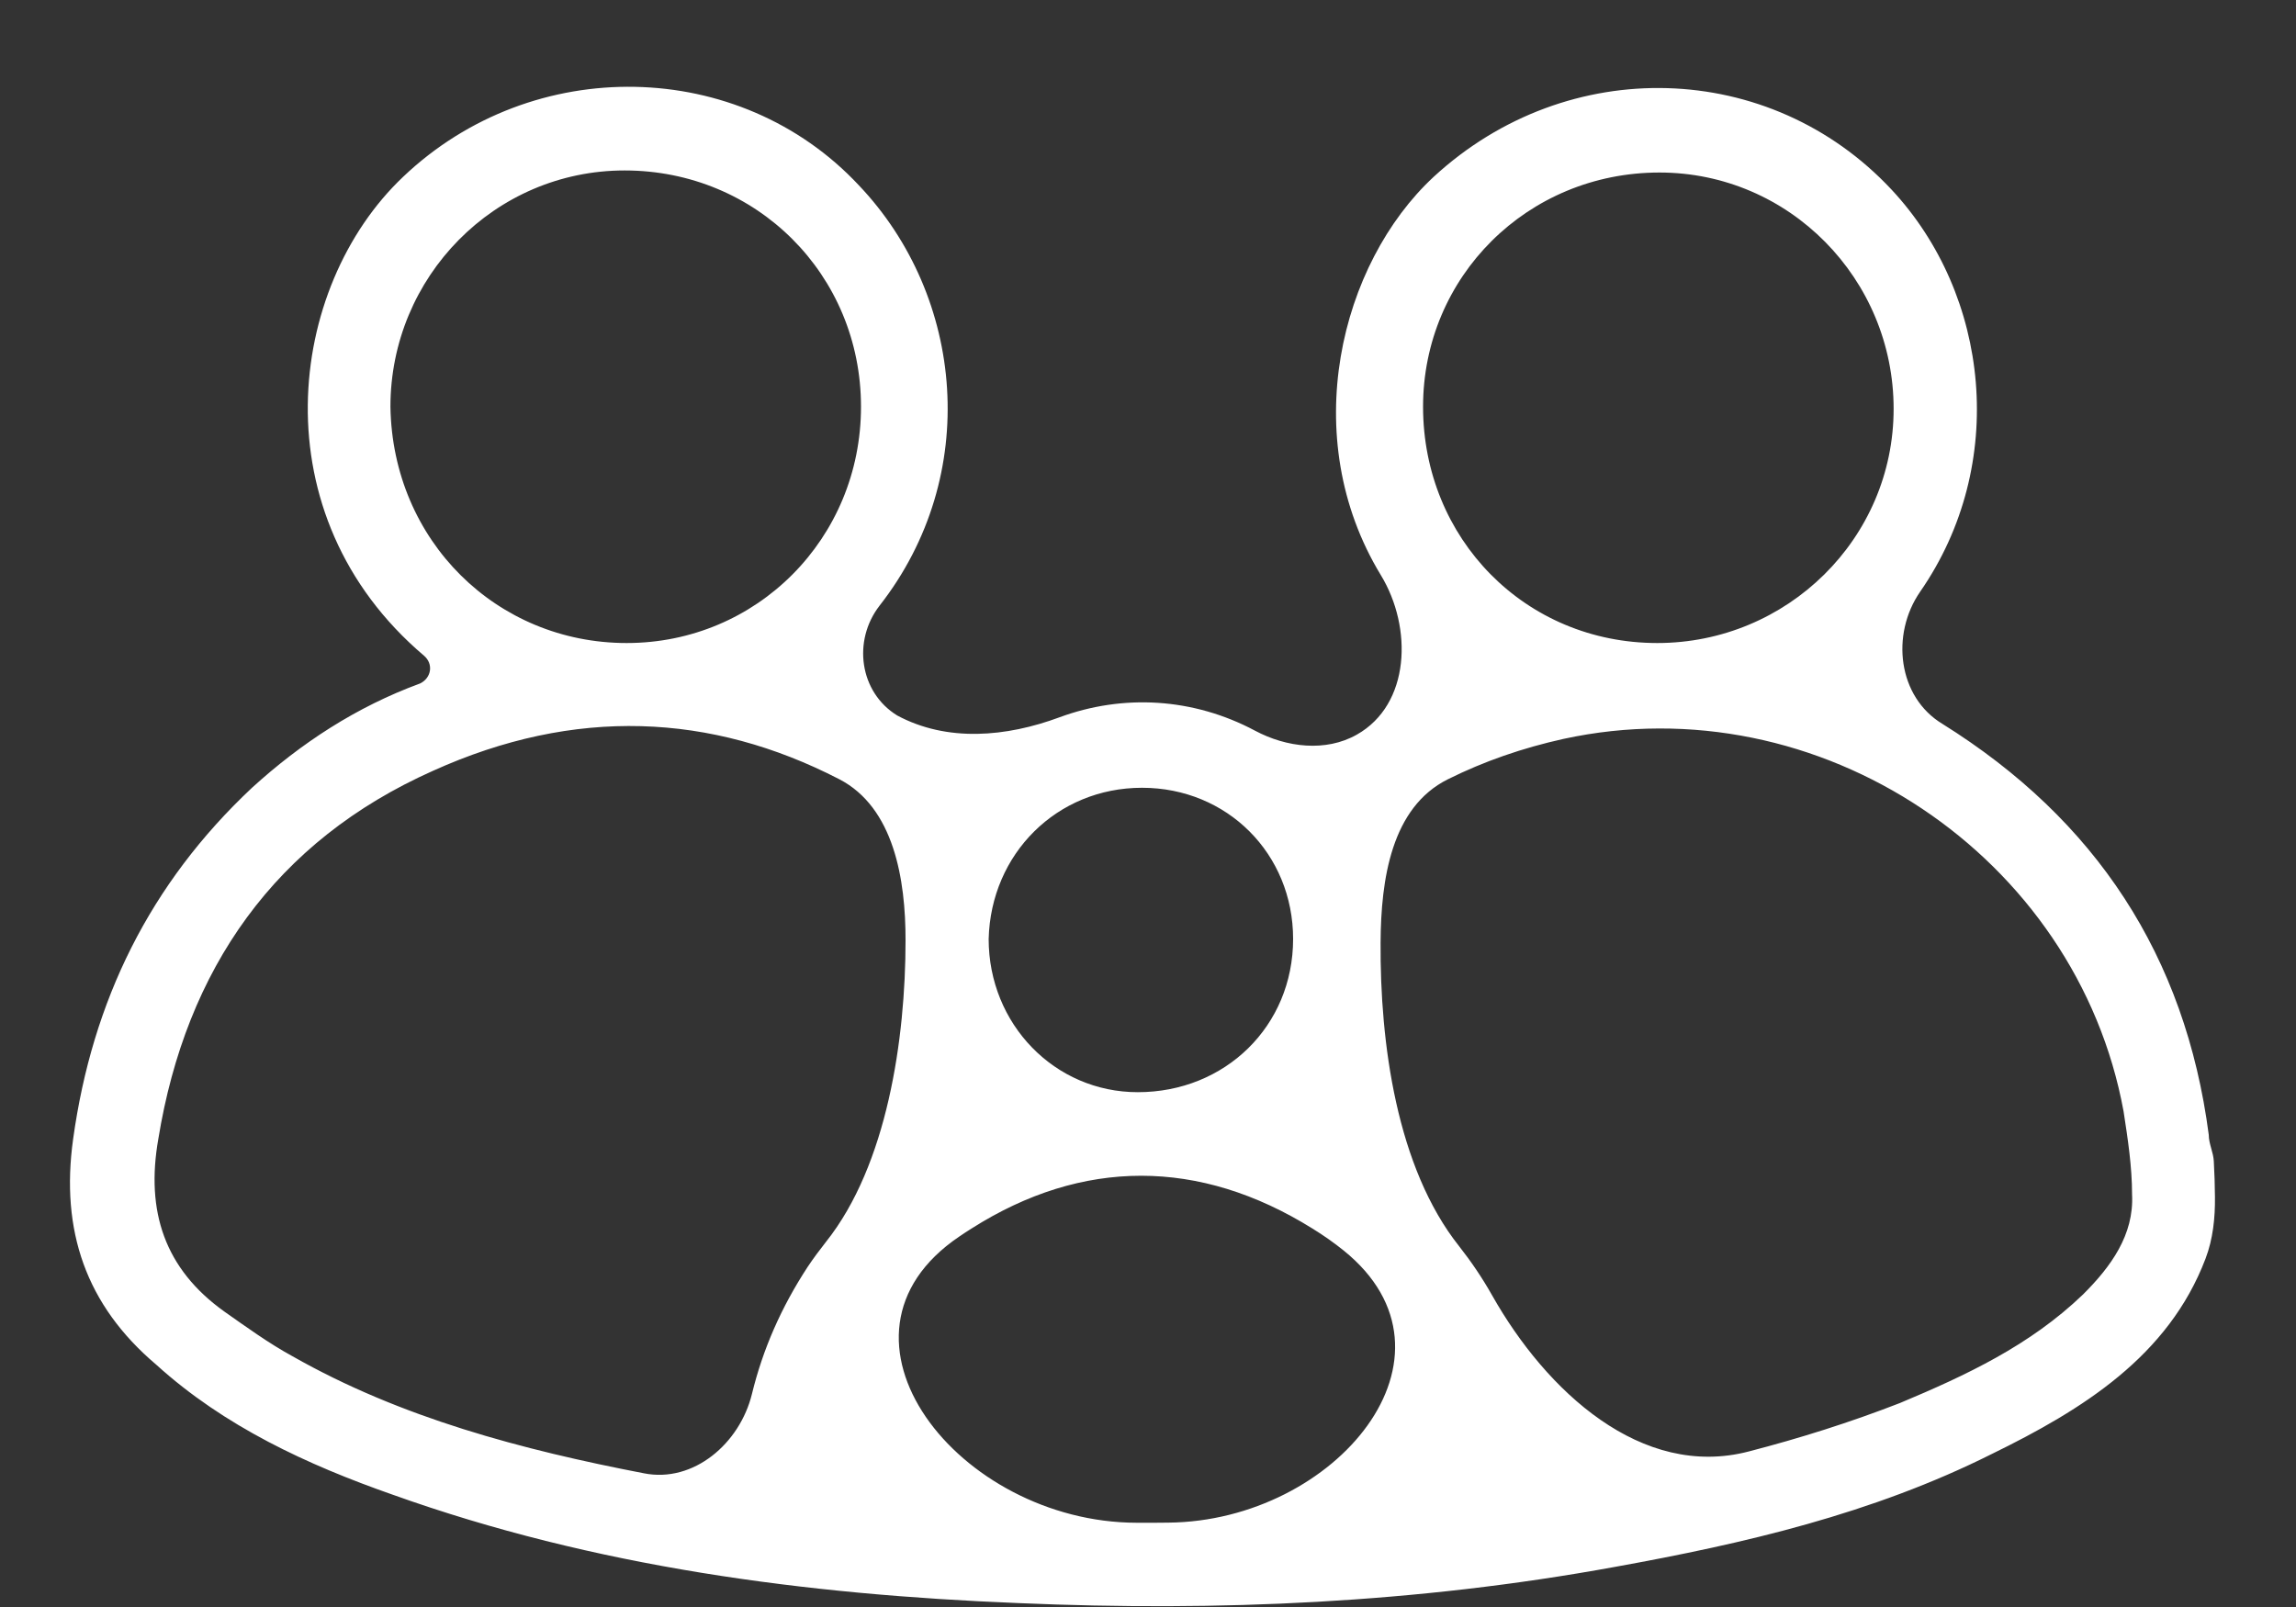 <svg width="20" height="14" viewBox="0 0 20 14" fill="none" xmlns="http://www.w3.org/2000/svg">
<rect x="0" y="0" width="20" height="14" fill="#333333" stroke="none"/>
<path d="M19.294 10.427C19.296 10.61 19.277 10.794 19.212 10.965C18.889 11.815 18.142 12.28 17.348 12.668C16.309 13.188 15.196 13.447 14.065 13.651C12.34 13.966 10.615 14.041 8.872 13.966C7.017 13.892 5.181 13.651 3.419 13.021C2.677 12.761 1.954 12.427 1.361 11.889C0.748 11.37 0.526 10.721 0.637 9.923C0.804 8.718 1.305 7.698 2.195 6.863C2.622 6.474 3.104 6.158 3.66 5.954C3.759 5.905 3.777 5.783 3.693 5.712C2.251 4.488 2.497 2.501 3.512 1.54C4.643 0.464 6.442 0.502 7.481 1.614C8.403 2.583 8.548 4.143 7.662 5.276C7.425 5.581 7.486 6.03 7.815 6.233C8.251 6.467 8.765 6.421 9.229 6.249C9.782 6.045 10.393 6.078 10.933 6.366C11.207 6.512 11.549 6.553 11.819 6.4C12.285 6.137 12.307 5.468 12.028 5.01C11.297 3.808 11.674 2.296 12.489 1.54C13.657 0.464 15.419 0.52 16.476 1.651C17.333 2.568 17.495 4.046 16.726 5.155C16.468 5.528 16.532 6.073 16.921 6.307C18.257 7.141 19.036 8.328 19.24 9.886C19.24 9.964 19.28 10.038 19.284 10.116C19.29 10.221 19.293 10.325 19.294 10.427ZM7.888 8.194C7.889 7.659 7.786 7.034 7.31 6.788C6.193 6.212 5.007 6.157 3.772 6.715C2.399 7.327 1.62 8.44 1.379 9.923C1.268 10.554 1.435 11.055 1.954 11.426C2.139 11.556 2.343 11.704 2.547 11.815C3.493 12.353 4.551 12.631 5.608 12.835C6.042 12.922 6.445 12.574 6.55 12.144C6.645 11.754 6.805 11.389 7.036 11.036C7.086 10.961 7.14 10.889 7.195 10.819C7.728 10.15 7.888 9.05 7.888 8.194ZM12.997 11.284C13.471 12.123 14.3 12.888 15.233 12.645C15.677 12.53 16.115 12.392 16.55 12.223C17.125 11.982 17.682 11.722 18.145 11.277C18.387 11.036 18.59 10.758 18.572 10.406C18.572 10.164 18.535 9.923 18.498 9.682C18.09 7.457 15.846 5.954 13.62 6.437C13.263 6.516 12.927 6.632 12.612 6.789C12.12 7.034 12.029 7.66 12.026 8.21C12.02 9.086 12.166 10.173 12.711 10.858C12.817 10.993 12.913 11.135 12.997 11.284ZM14.436 5.602C15.567 5.602 16.495 4.693 16.495 3.562C16.495 2.43 15.586 1.503 14.455 1.503C13.305 1.503 12.396 2.412 12.396 3.543C12.396 4.693 13.286 5.602 14.436 5.602ZM5.459 5.602C6.591 5.602 7.5 4.693 7.5 3.543C7.5 2.393 6.591 1.485 5.441 1.485C4.309 1.485 3.401 2.412 3.401 3.543C3.419 4.712 4.328 5.602 5.459 5.602ZM8.357 10.772C7.071 11.64 8.348 13.263 9.9 13.266C9.992 13.267 10.085 13.266 10.177 13.265C11.634 13.252 12.838 11.809 11.704 10.894C11.618 10.825 11.527 10.761 11.431 10.702C10.448 10.09 9.428 10.09 8.464 10.702C8.427 10.725 8.392 10.748 8.357 10.772ZM11.264 8.18C11.264 7.438 10.69 6.863 9.948 6.863C9.206 6.863 8.631 7.438 8.612 8.18C8.612 8.922 9.187 9.515 9.911 9.515C10.671 9.515 11.264 8.94 11.264 8.18Z" fill="white"/>
</svg>
